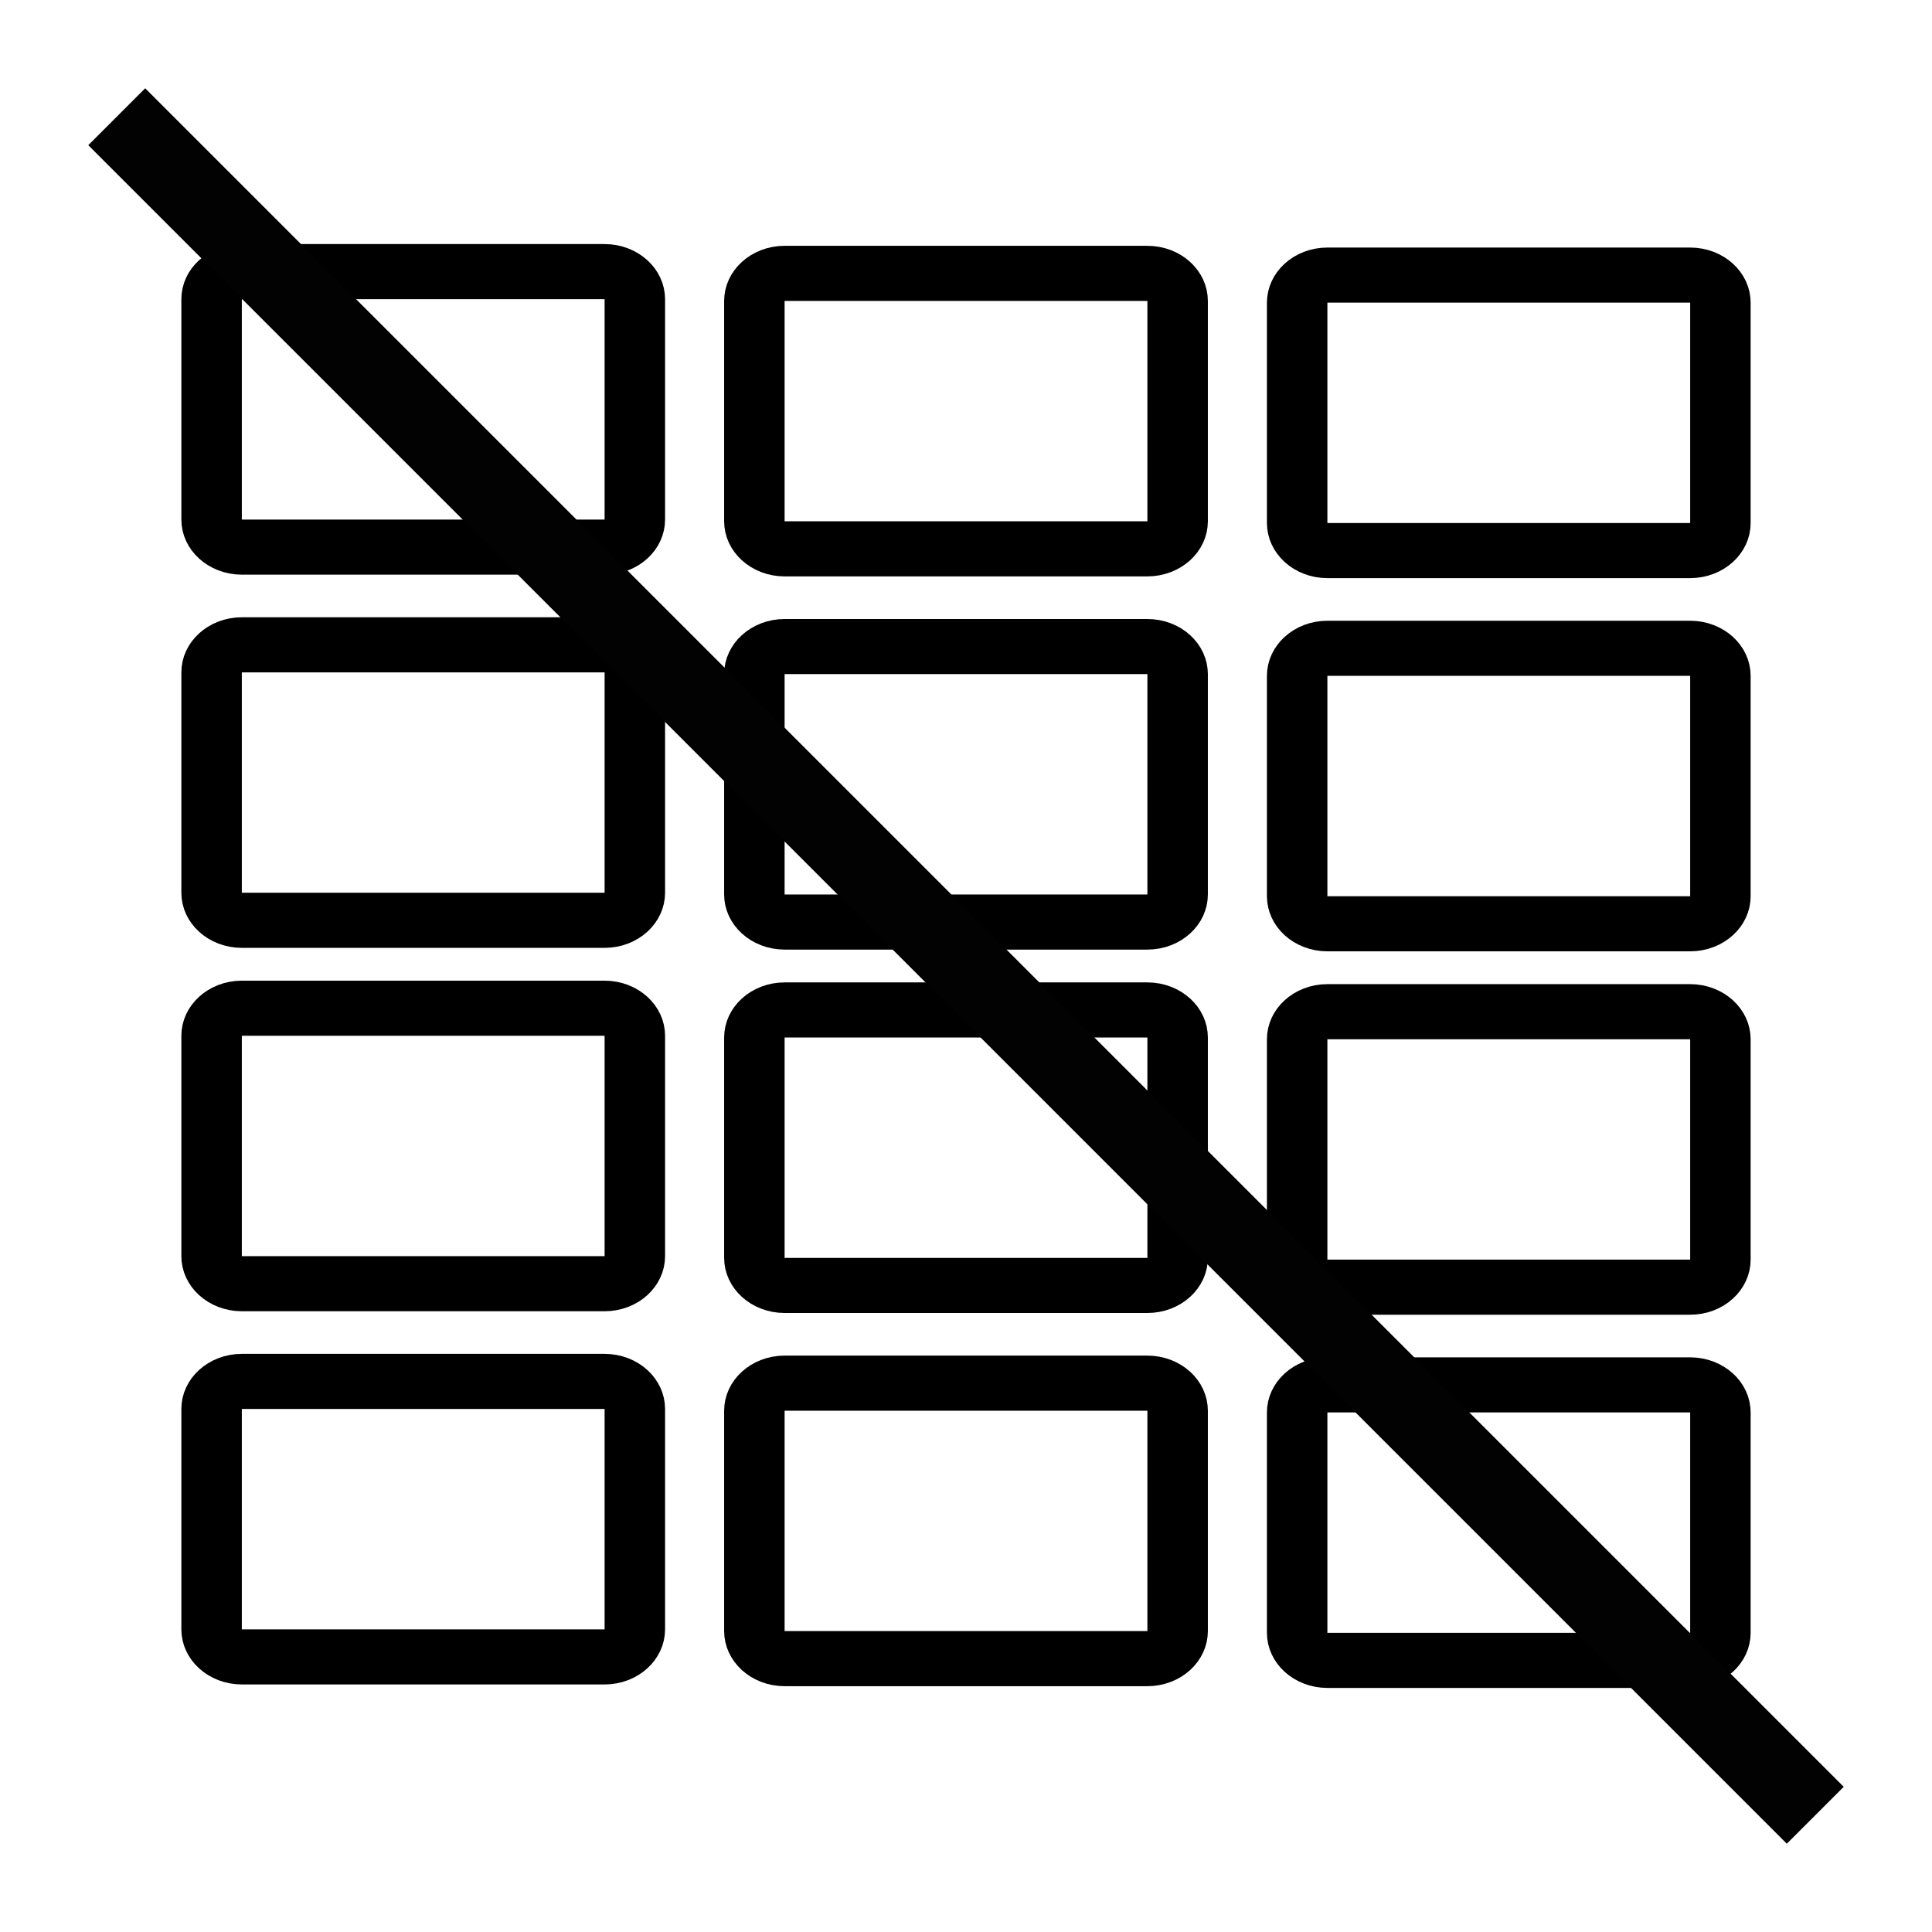 <?xml version="1.0" encoding="UTF-8" standalone="no" ?>
<!DOCTYPE svg PUBLIC "-//W3C//DTD SVG 1.1//EN" "http://www.w3.org/Graphics/SVG/1.1/DTD/svg11.dtd">
<svg xmlns="http://www.w3.org/2000/svg" xmlns:xlink="http://www.w3.org/1999/xlink" version="1.1" width="1080" height="1080" viewBox="0 0 1080 1080" xml:space="preserve">
<desc>Created with Fabric.js 5.2.4</desc>
<defs>
</defs>
<g transform="matrix(1 0 0 1 540 540)" id="4def2cf3-d434-488e-8d62-41971013fc1b"  >
<rect style="stroke: none; stroke-width: 1; stroke-dasharray: none; stroke-linecap: butt; stroke-dashoffset: 0; stroke-linejoin: miter; stroke-miterlimit: 4; fill: rgb(255,255,255); fill-rule: nonzero; opacity: 1; visibility: hidden;" vector-effect="non-scaling-stroke"  x="-540" y="-540" rx="0" ry="0" width="1080" height="1080" />
</g>
<g transform="matrix(1 0 0 1 540 540)" id="64d29fbb-bc57-4b03-9d38-1a686e5af9ee"  >
</g>
<g transform="matrix(8.45 0 0 7.7 236.58 228.84)"  >
<path style="stroke: rgb(0,0,0); stroke-width: 4; stroke-dasharray: none; stroke-linecap: butt; stroke-dashoffset: 0; stroke-linejoin: miter; stroke-miterlimit: 4; fill: none; fill-rule: nonzero; opacity: 1;"  transform=" translate(-24, -24)" d="M 36 14 L 12 14 C 10.895 14 10 14.895 10 16 L 10 32 C 10 33.105 10.895 34 12 34 L 36 34 C 37.105 34 38 33.105 38 32 L 38 16 C 38 14.895 37.105 14 36 14 Z" stroke-linecap="round" />
</g>
<g transform="matrix(8.45 0 0 7.7 540 229.81)"  >
<path style="stroke: rgb(0,0,0); stroke-width: 4; stroke-dasharray: none; stroke-linecap: butt; stroke-dashoffset: 0; stroke-linejoin: miter; stroke-miterlimit: 4; fill: none; fill-rule: nonzero; opacity: 1;"  transform=" translate(-24, -24)" d="M 36 14 L 12 14 C 10.895 14 10 14.895 10 16 L 10 32 C 10 33.105 10.895 34 12 34 L 36 34 C 37.105 34 38 33.105 38 32 L 38 16 C 38 14.895 37.105 14 36 14 Z" stroke-linecap="round" />
</g>
<g transform="matrix(8.45 0 0 7.7 843.42 230.78)"  >
<path style="stroke: rgb(0,0,0); stroke-width: 4; stroke-dasharray: none; stroke-linecap: butt; stroke-dashoffset: 0; stroke-linejoin: miter; stroke-miterlimit: 4; fill: none; fill-rule: nonzero; opacity: 1;"  transform=" translate(-24, -24)" d="M 36 14 L 12 14 C 10.895 14 10 14.895 10 16 L 10 32 C 10 33.105 10.895 34 12 34 L 36 34 C 37.105 34 38 33.105 38 32 L 38 16 C 38 14.895 37.105 14 36 14 Z" stroke-linecap="round" />
</g>
<g transform="matrix(8.45 0 0 7.7 236.58 437.46)"  >
<path style="stroke: rgb(0,0,0); stroke-width: 4; stroke-dasharray: none; stroke-linecap: butt; stroke-dashoffset: 0; stroke-linejoin: miter; stroke-miterlimit: 4; fill: none; fill-rule: nonzero; opacity: 1;"  transform=" translate(-24, -24)" d="M 36 14 L 12 14 C 10.895 14 10 14.895 10 16 L 10 32 C 10 33.105 10.895 34 12 34 L 36 34 C 37.105 34 38 33.105 38 32 L 38 16 C 38 14.895 37.105 14 36 14 Z" stroke-linecap="round" />
</g>
<g transform="matrix(8.45 0 0 7.7 540 438.43)"  >
<path style="stroke: rgb(0,0,0); stroke-width: 4; stroke-dasharray: none; stroke-linecap: butt; stroke-dashoffset: 0; stroke-linejoin: miter; stroke-miterlimit: 4; fill: none; fill-rule: nonzero; opacity: 1;"  transform=" translate(-24, -24)" d="M 36 14 L 12 14 C 10.895 14 10 14.895 10 16 L 10 32 C 10 33.105 10.895 34 12 34 L 36 34 C 37.105 34 38 33.105 38 32 L 38 16 C 38 14.895 37.105 14 36 14 Z" stroke-linecap="round" />
</g>
<g transform="matrix(8.45 0 0 7.7 843.42 439.4)"  >
<path style="stroke: rgb(0,0,0); stroke-width: 4; stroke-dasharray: none; stroke-linecap: butt; stroke-dashoffset: 0; stroke-linejoin: miter; stroke-miterlimit: 4; fill: none; fill-rule: nonzero; opacity: 1;"  transform=" translate(-24, -24)" d="M 36 14 L 12 14 C 10.895 14 10 14.895 10 16 L 10 32 C 10 33.105 10.895 34 12 34 L 36 34 C 37.105 34 38 33.105 38 32 L 38 16 C 38 14.895 37.105 14 36 14 Z" stroke-linecap="round" />
</g>
<g transform="matrix(8.45 0 0 7.7 236.58 640.6)"  >
<path style="stroke: rgb(0,0,0); stroke-width: 4; stroke-dasharray: none; stroke-linecap: butt; stroke-dashoffset: 0; stroke-linejoin: miter; stroke-miterlimit: 4; fill: none; fill-rule: nonzero; opacity: 1;"  transform=" translate(-24, -24)" d="M 36 14 L 12 14 C 10.895 14 10 14.895 10 16 L 10 32 C 10 33.105 10.895 34 12 34 L 36 34 C 37.105 34 38 33.105 38 32 L 38 16 C 38 14.895 37.105 14 36 14 Z" stroke-linecap="round" />
</g>
<g transform="matrix(8.45 0 0 7.7 540 641.57)"  >
<path style="stroke: rgb(0,0,0); stroke-width: 4; stroke-dasharray: none; stroke-linecap: butt; stroke-dashoffset: 0; stroke-linejoin: miter; stroke-miterlimit: 4; fill: none; fill-rule: nonzero; opacity: 1;"  transform=" translate(-24, -24)" d="M 36 14 L 12 14 C 10.895 14 10 14.895 10 16 L 10 32 C 10 33.105 10.895 34 12 34 L 36 34 C 37.105 34 38 33.105 38 32 L 38 16 C 38 14.895 37.105 14 36 14 Z" stroke-linecap="round" />
</g>
<g transform="matrix(8.45 0 0 7.7 843.42 642.54)"  >
<path style="stroke: rgb(0,0,0); stroke-width: 4; stroke-dasharray: none; stroke-linecap: butt; stroke-dashoffset: 0; stroke-linejoin: miter; stroke-miterlimit: 4; fill: none; fill-rule: nonzero; opacity: 1;"  transform=" translate(-24, -24)" d="M 36 14 L 12 14 C 10.895 14 10 14.895 10 16 L 10 32 C 10 33.105 10.895 34 12 34 L 36 34 C 37.105 34 38 33.105 38 32 L 38 16 C 38 14.895 37.105 14 36 14 Z" stroke-linecap="round" />
</g>
<g transform="matrix(8.45 0 0 7.7 236.58 849.22)"  >
<path style="stroke: rgb(0,0,0); stroke-width: 4; stroke-dasharray: none; stroke-linecap: butt; stroke-dashoffset: 0; stroke-linejoin: miter; stroke-miterlimit: 4; fill: none; fill-rule: nonzero; opacity: 1;"  transform=" translate(-24, -24)" d="M 36 14 L 12 14 C 10.895 14 10 14.895 10 16 L 10 32 C 10 33.105 10.895 34 12 34 L 36 34 C 37.105 34 38 33.105 38 32 L 38 16 C 38 14.895 37.105 14 36 14 Z" stroke-linecap="round" />
</g>
<g transform="matrix(8.45 0 0 7.7 540 850.19)"  >
<path style="stroke: rgb(0,0,0); stroke-width: 4; stroke-dasharray: none; stroke-linecap: butt; stroke-dashoffset: 0; stroke-linejoin: miter; stroke-miterlimit: 4; fill: none; fill-rule: nonzero; opacity: 1;"  transform=" translate(-24, -24)" d="M 36 14 L 12 14 C 10.895 14 10 14.895 10 16 L 10 32 C 10 33.105 10.895 34 12 34 L 36 34 C 37.105 34 38 33.105 38 32 L 38 16 C 38 14.895 37.105 14 36 14 Z" stroke-linecap="round" />
</g>
<g transform="matrix(8.45 0 0 7.7 843.42 851.16)"  >
<path style="stroke: rgb(0,0,0); stroke-width: 4; stroke-dasharray: none; stroke-linecap: butt; stroke-dashoffset: 0; stroke-linejoin: miter; stroke-miterlimit: 4; fill: none; fill-rule: nonzero; opacity: 1;"  transform=" translate(-24, -24)" d="M 36 14 L 12 14 C 10.895 14 10 14.895 10 16 L 10 32 C 10 33.105 10.895 34 12 34 L 36 34 C 37.105 34 38 33.105 38 32 L 38 16 C 38 14.895 37.105 14 36 14 Z" stroke-linecap="round" />
</g>
<g transform="matrix(NaN NaN NaN NaN 0 0)"  >
<g style=""   >
</g>
</g>
<g transform="matrix(0 45 -45 0 540 540)" id="roll_brush"  >
<line style="stroke: rgb(2,2,2); stroke-width: 1; stroke-dasharray: none; stroke-linecap: butt; stroke-dashoffset: 0; stroke-linejoin: miter; stroke-miterlimit: 10; fill: none; fill-rule: nonzero; opacity: 1;"  x1="10.55" y1="-10.55" x2="-10.55" y2="10.55" />
</g>
</svg>